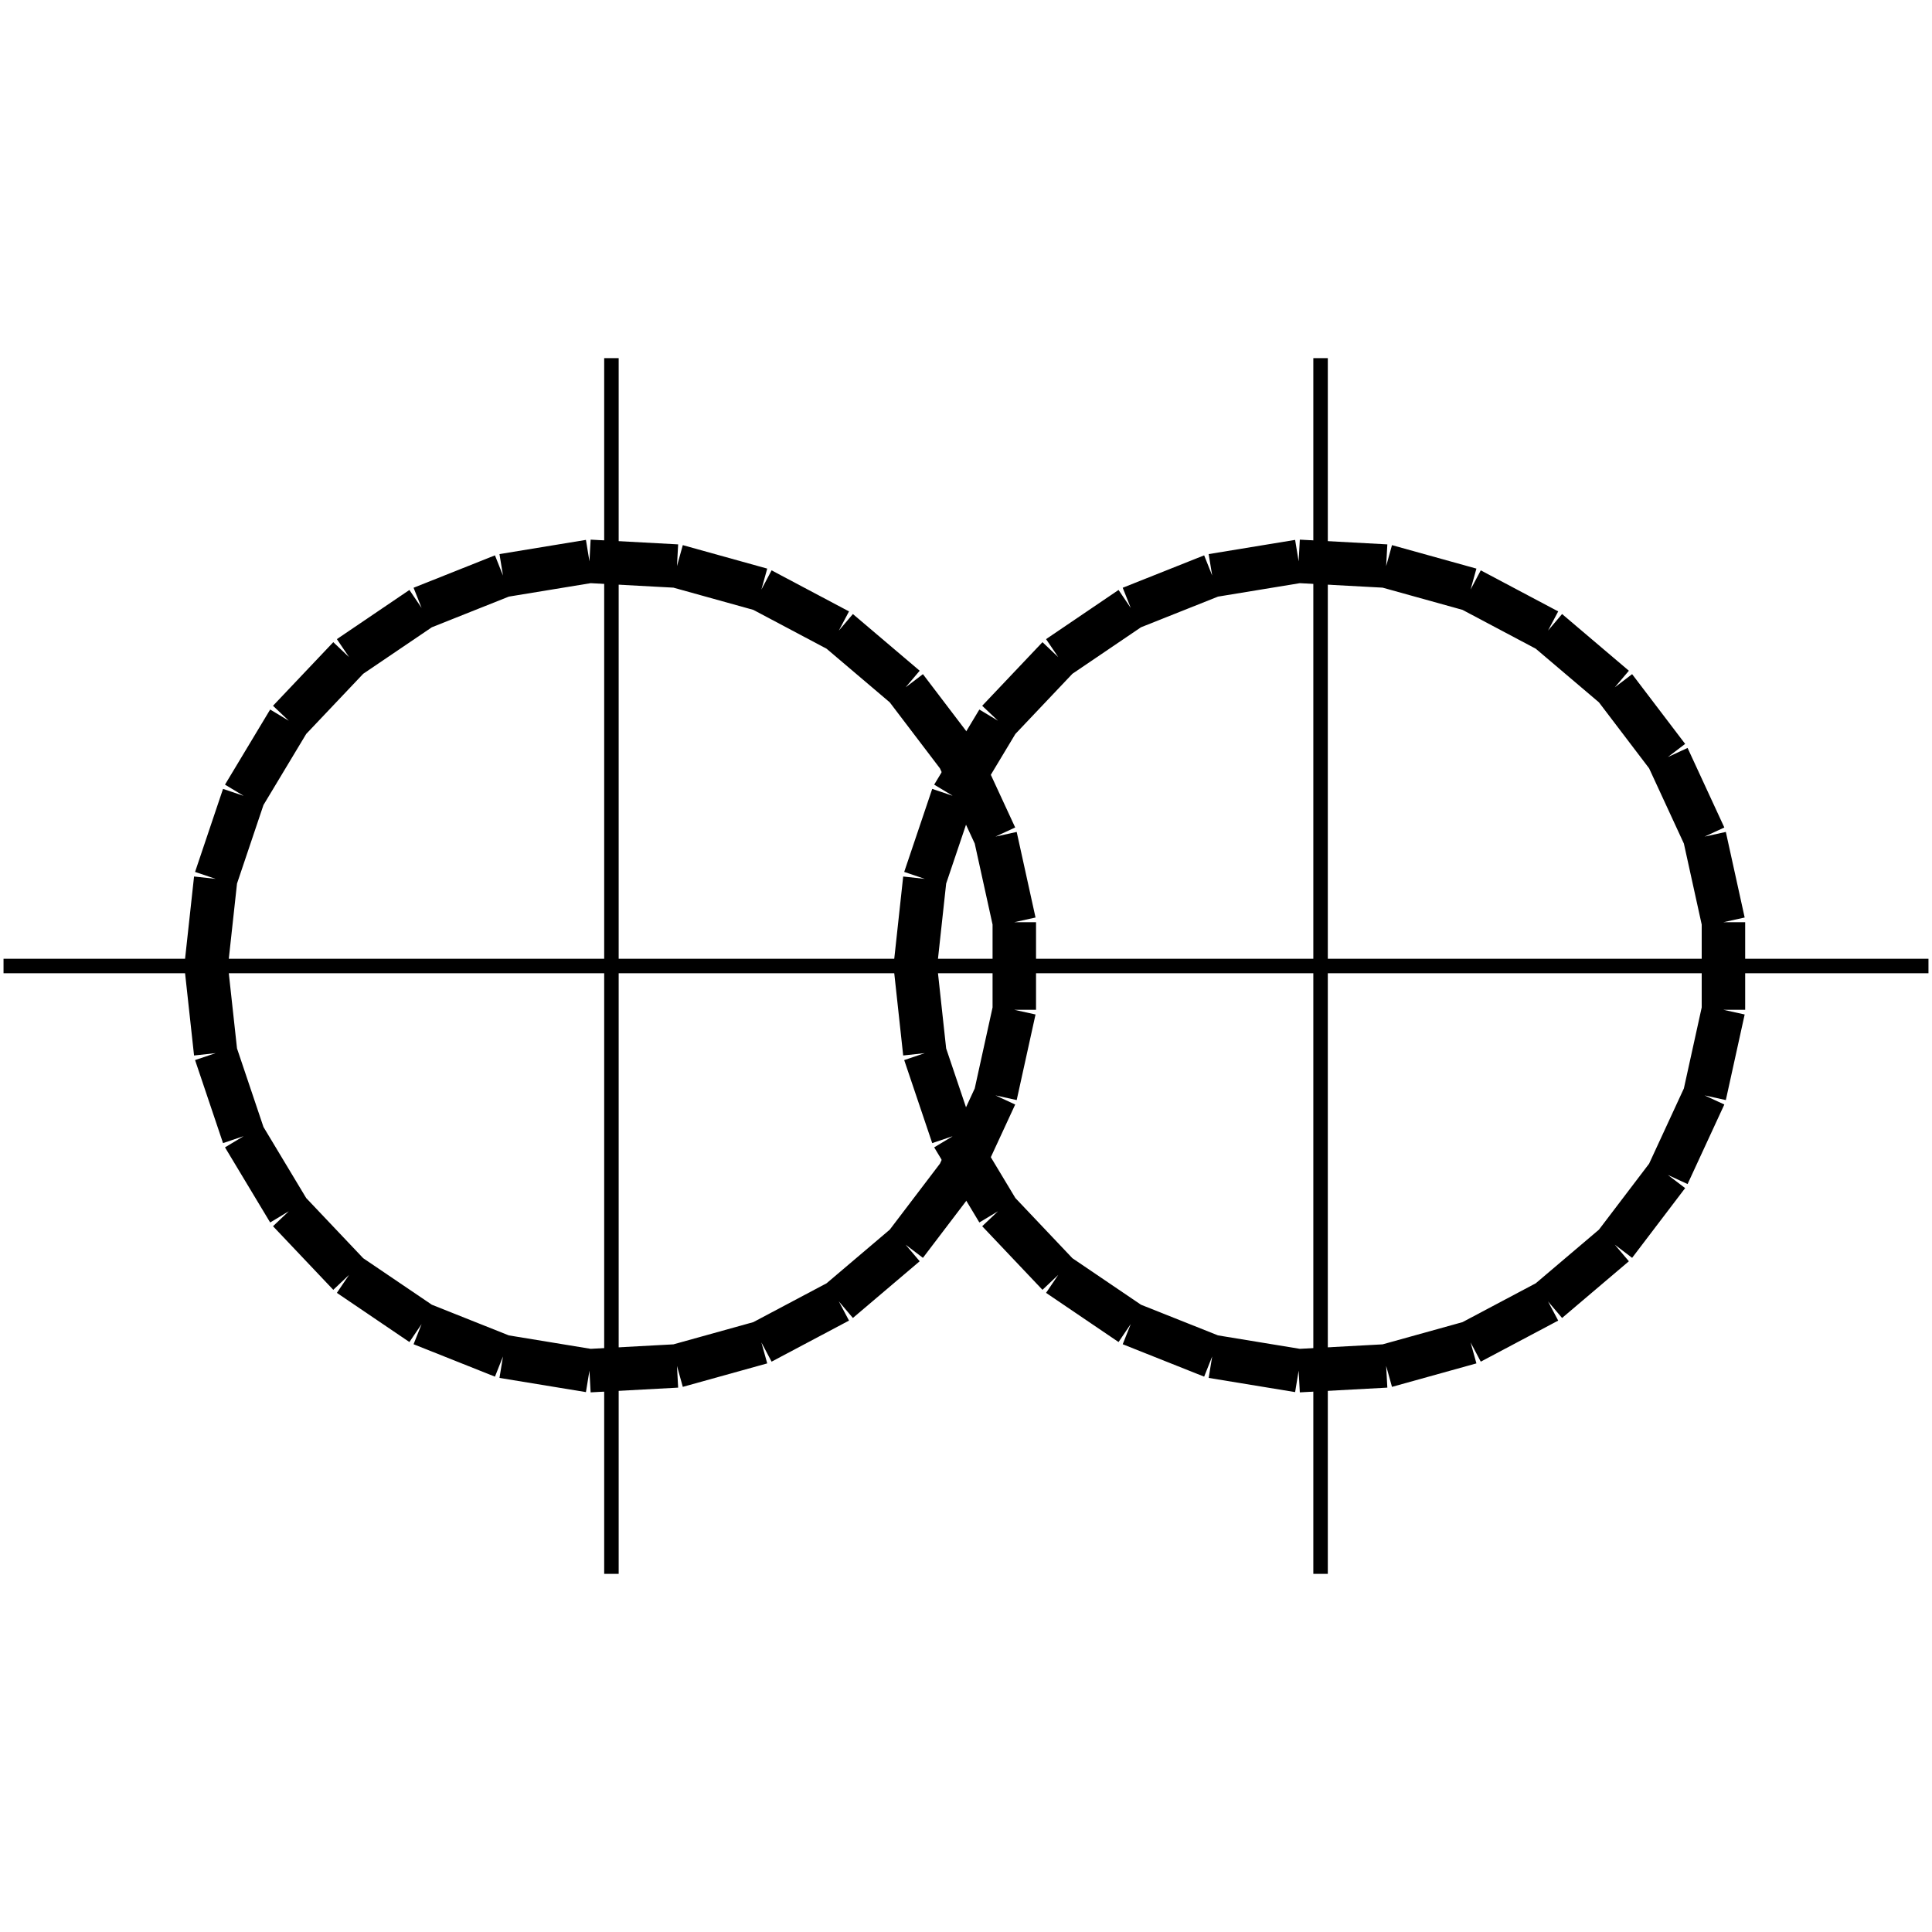 <?xml version="1.0" standalone="no"?><svg xmlns="http://www.w3.org/2000/svg" width="400.000" height="400.000" viewBox="0.0 0.0 400.000 400.000" version="1.1">
  <title>Produce by Acme CAD Converter</title>
  <desc>Produce by Acme CAD Converter</desc>
<g id="0" display="visible">
<g><path d="M42.68 200L44.65 181.96M44.65 181.96L50.44 164.77M50.44 164.77L59.79 149.22M59.79 149.22L72.27 136.05M72.27 136.05L87.29 125.87M87.29 125.87L104.14 119.16M104.14 119.16L122.04 116.22M122.04 116.22L140.16 117.2M140.16 117.2L157.64 122.06M157.64 122.06L173.67 130.56M173.67 130.56L187.5 142.3M187.5 142.3L198.48 156.74M198.48 156.74L206.1 173.21M206.1 173.21L210 190.93M210 190.93L210 209.07M210 209.07L206.1 226.79M206.1 226.79L198.48 243.26M198.48 243.26L187.5 257.7M187.5 257.7L173.67 269.44M173.67 269.44L157.64 277.94M157.64 277.94L140.16 282.8M140.16 282.8L122.04 283.78M122.04 283.78L104.14 280.84M104.14 280.84L87.29 274.13M87.29 274.13L72.27 263.95M72.27 263.95L59.79 250.78M59.79 250.78L50.44 235.23M50.44 235.23L44.65 218.04M44.65 218.04L42.68 200"
fill="none" stroke="black" stroke-width="9"/>
</g>
<g><path d="M189.51 200L191.47 181.96M191.47 181.96L197.27 164.77M197.27 164.77L206.62 149.22M206.62 149.22L219.1 136.05M219.1 136.05L234.11 125.87M234.11 125.87L250.97 119.16M250.97 119.16L268.87 116.22M268.87 116.22L286.99 117.2M286.99 117.2L304.47 122.06M304.47 122.06L320.5 130.56M320.5 130.56L334.33 142.3M334.33 142.3L345.31 156.74M345.31 156.74L352.92 173.21M352.92 173.21L356.82 190.93M356.82 190.93L356.82 209.07M356.82 209.07L352.92 226.79M352.92 226.79L345.31 243.26M345.31 243.26L334.33 257.7M334.33 257.7L320.5 269.44M320.5 269.44L304.47 277.94M304.47 277.94L286.99 282.8M286.99 282.8L268.87 283.78M268.87 283.78L250.97 280.84M250.97 280.84L234.11 274.13M234.11 274.13L219.1 263.95M219.1 263.95L206.62 250.78M206.62 250.78L197.27 235.23M197.27 235.23L191.47 218.04M191.47 218.04L189.51 200"
fill="none" stroke="black" stroke-width="9"/>
</g>
<g><path d="M0.73 200L399.27 200"
fill="none" stroke="black" stroke-width="3"/>
</g>
<g><path d="M126.59 74.15L126.59 325.85"
fill="none" stroke="black" stroke-width="3"/>
</g>
<g><path d="M273.41 74.15L273.41 325.85"
fill="none" stroke="black" stroke-width="3"/>
</g>
</g>
</svg>
